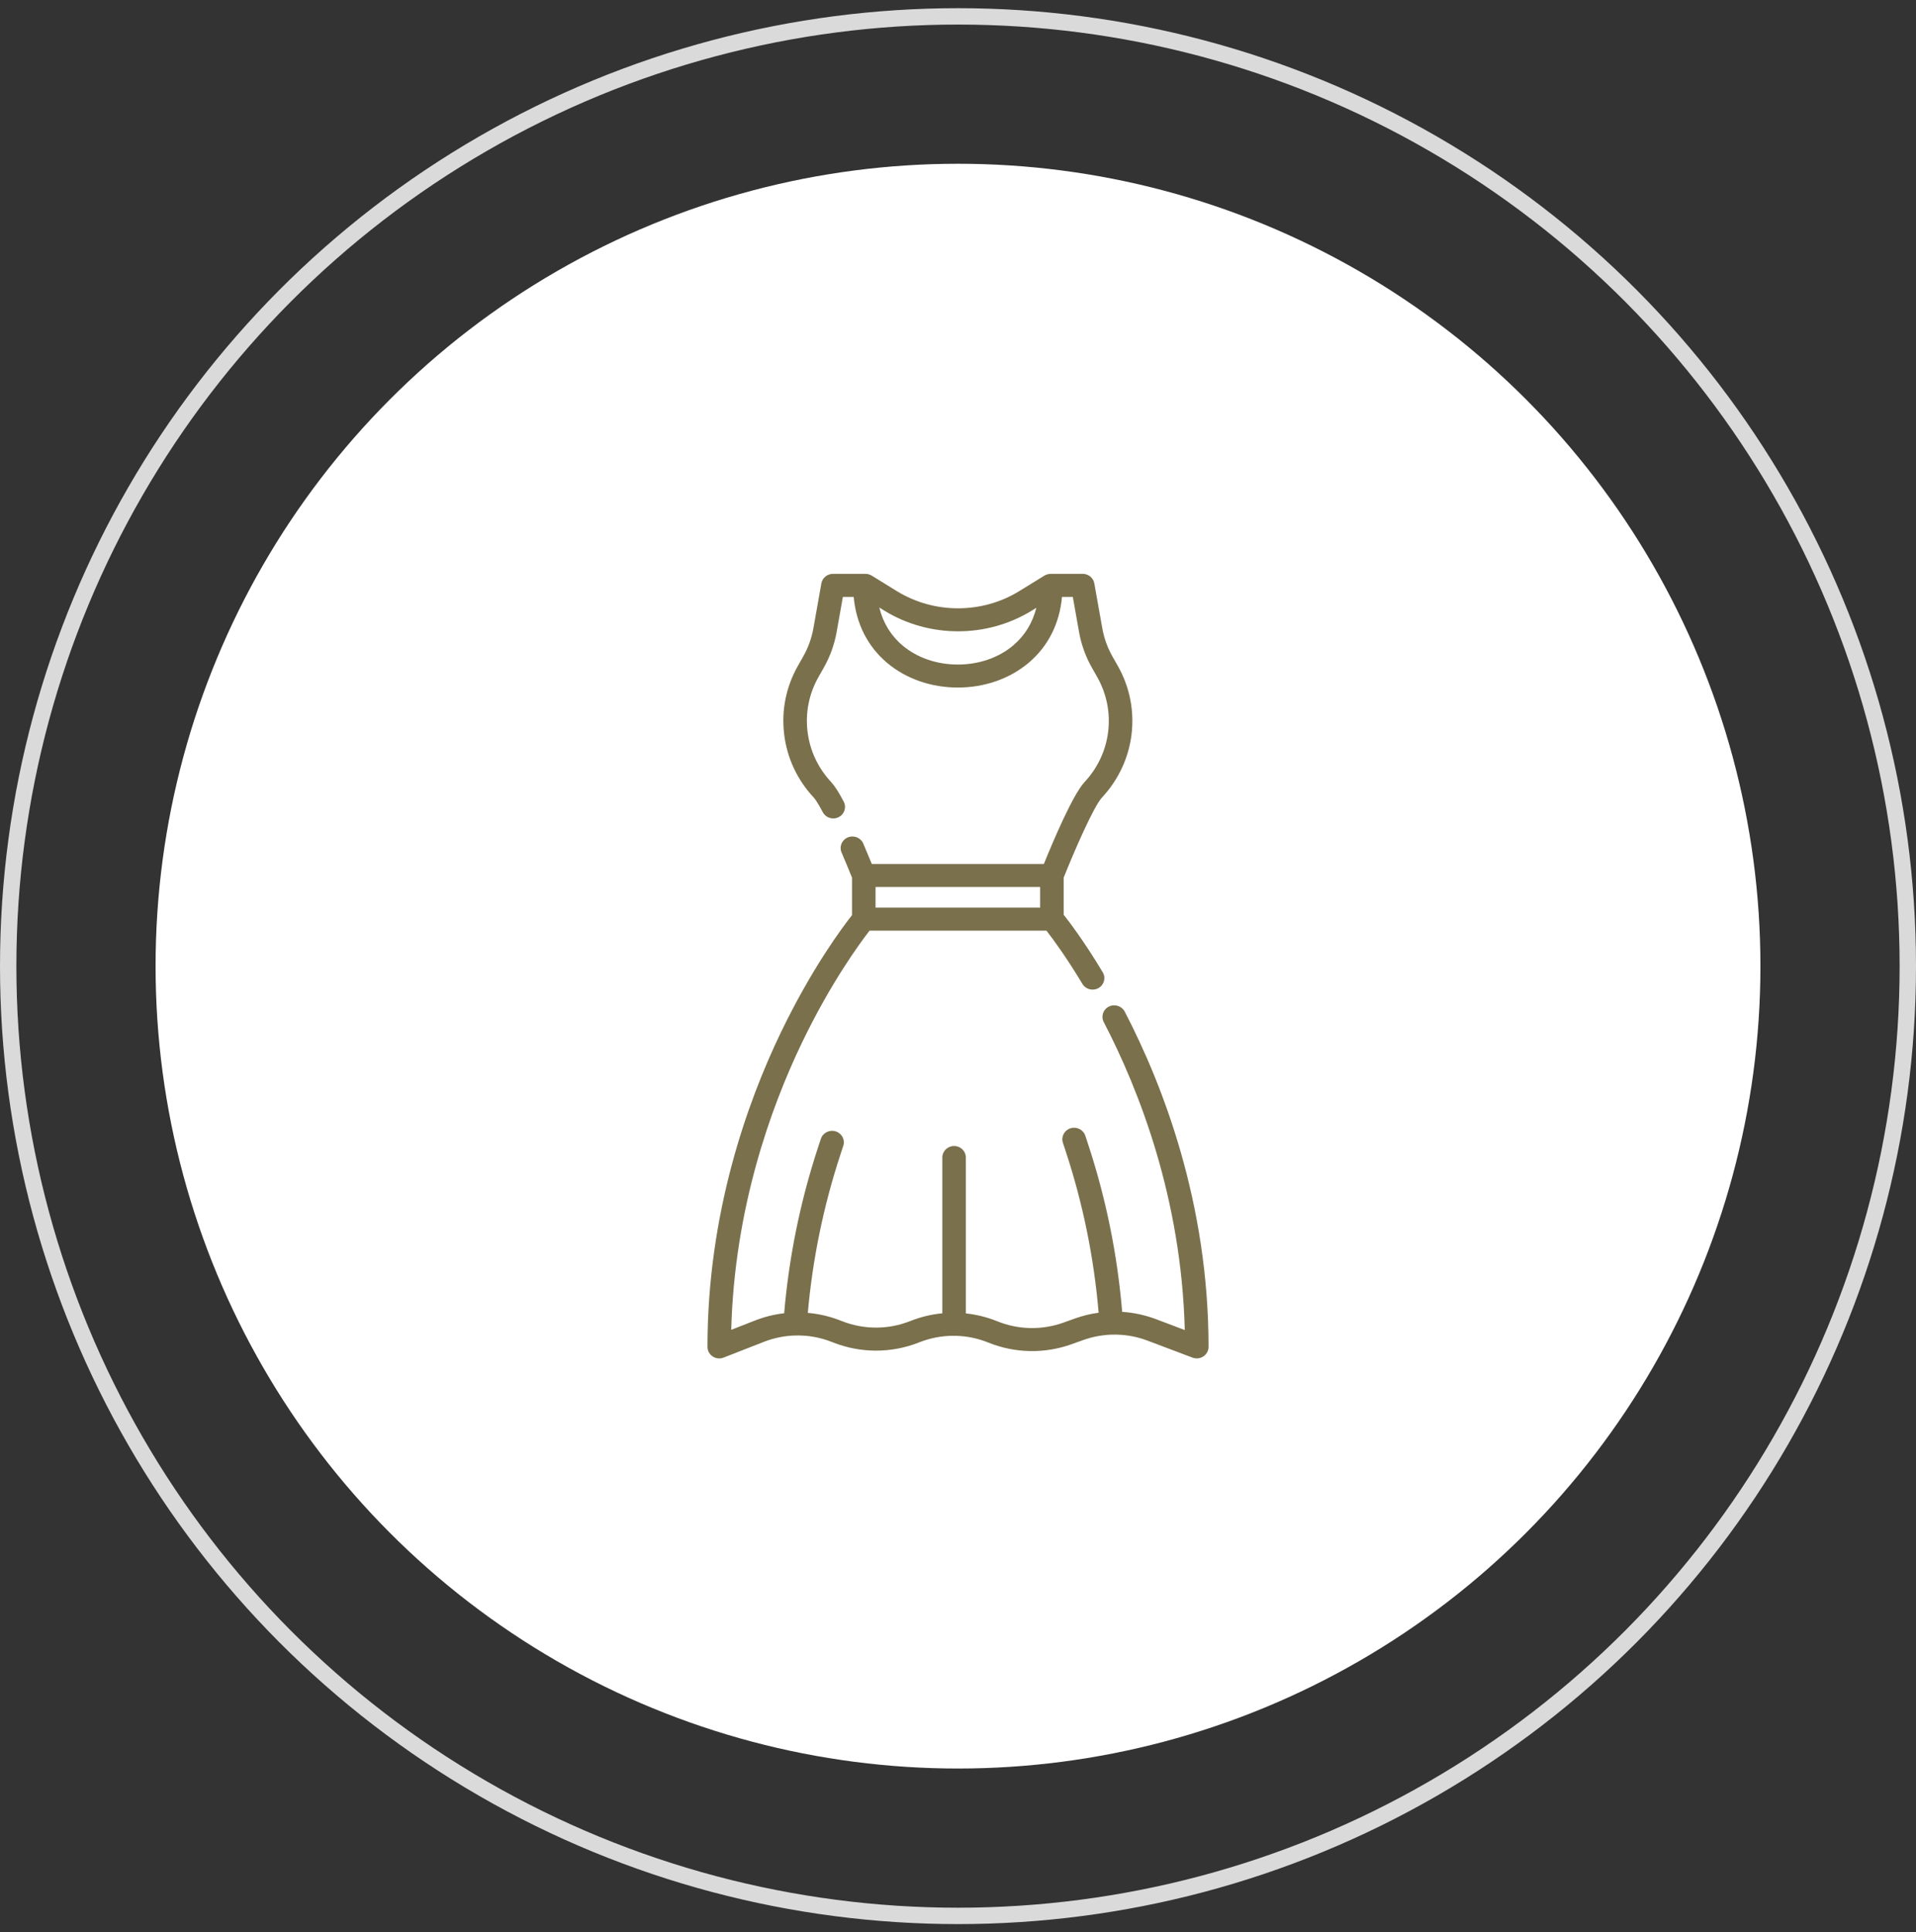 <svg width="117" height="118" viewBox="0 0 117 118" fill="none" xmlns="http://www.w3.org/2000/svg">
<rect x="0" y="0" width="117" height="118" fill="#333333" stroke="none"/>
<circle cx="58.5" cy="59" r="58" stroke="#DADADA"/>
<circle cx="58.5" cy="59" r="49" fill="white"/>
<g clip-path="url(#clip0_0_1)">
<path d="M68.681 61.777C68.501 61.431 68.068 61.293 67.714 61.469C67.36 61.645 67.219 62.068 67.399 62.414C69.571 66.592 72.142 73.184 72.348 81.223L70.585 80.556C69.919 80.305 69.225 80.158 68.525 80.112C68.236 76.63 67.536 73.183 66.44 69.859L66.275 69.356C66.153 68.986 65.747 68.783 65.37 68.902C64.992 69.021 64.784 69.417 64.906 69.787L65.072 70.29C66.128 73.492 66.804 76.811 67.087 80.164C66.6 80.231 66.119 80.347 65.651 80.514L64.941 80.769C63.628 81.239 62.193 81.211 60.9 80.688C60.278 80.437 59.632 80.277 58.98 80.207V70.686C58.98 70.297 58.658 69.983 58.261 69.983C57.864 69.983 57.542 70.297 57.542 70.686V80.2C56.884 80.263 56.232 80.419 55.602 80.667L55.579 80.676C54.242 81.204 52.769 81.207 51.43 80.684L51.309 80.637C50.668 80.387 50.002 80.233 49.329 80.174C49.621 76.882 50.292 73.623 51.329 70.477L51.495 69.974C51.617 69.605 51.409 69.209 51.031 69.09C50.653 68.971 50.249 69.174 50.127 69.543L49.961 70.046C48.876 73.338 48.178 76.75 47.885 80.197C47.282 80.267 46.685 80.413 46.109 80.639L44.653 81.209C44.848 73.778 47.078 67.617 48.964 63.691C50.725 60.022 52.507 57.596 53.098 56.833H63.903C64.272 57.309 65.104 58.429 66.099 60.088C66.3 60.422 66.74 60.534 67.083 60.338C67.425 60.142 67.54 59.711 67.339 59.376C66.21 57.495 65.295 56.292 64.953 55.861V53.596C65.614 51.937 66.789 49.242 67.291 48.705C69.349 46.499 69.736 43.262 68.252 40.652L67.939 40.102C67.63 39.559 67.418 38.972 67.31 38.36L66.824 35.627C66.764 35.29 66.465 35.044 66.115 35.044H64.163C64.134 35.044 64.106 35.047 64.077 35.05C64.066 35.051 64.055 35.053 64.044 35.055C64.034 35.056 64.023 35.058 64.013 35.06C63.93 35.076 63.849 35.106 63.774 35.153L62.239 36.099C59.969 37.498 57.036 37.498 54.766 36.099L53.231 35.152C53.108 35.077 52.97 35.042 52.834 35.045C52.829 35.045 52.823 35.044 52.817 35.044H50.865C50.516 35.044 50.217 35.29 50.157 35.627L49.671 38.36C49.562 38.972 49.351 39.559 49.042 40.102L48.729 40.652C48.002 41.931 47.709 43.375 47.883 44.828C47.883 44.829 47.883 44.829 47.883 44.83C48.056 46.283 48.681 47.623 49.69 48.705C49.747 48.765 49.914 48.974 50.244 49.599C50.372 49.841 50.623 49.98 50.884 49.98C50.995 49.98 51.107 49.955 51.213 49.901C51.566 49.724 51.704 49.3 51.522 48.955C51.213 48.369 50.968 47.989 50.752 47.757C49.948 46.895 49.449 45.826 49.311 44.667C49.172 43.507 49.406 42.355 49.986 41.334L50.298 40.785C50.685 40.103 50.951 39.368 51.088 38.601L51.47 36.45H52.13C52.281 38.093 52.983 39.48 54.176 40.483C55.329 41.453 56.861 41.987 58.49 41.987C60.12 41.987 61.652 41.453 62.805 40.483C63.998 39.48 64.7 38.093 64.851 36.45H65.511L65.893 38.601C66.03 39.369 66.295 40.103 66.683 40.785L66.995 41.335C68.179 43.417 67.871 45.998 66.229 47.757C65.496 48.542 64.255 51.497 63.744 52.761H53.236C53.111 52.453 52.928 52.012 52.715 51.513C52.561 51.155 52.14 50.987 51.774 51.137C51.407 51.287 51.235 51.699 51.389 52.057C51.688 52.755 51.929 53.351 52.028 53.596V55.886C51.471 56.589 49.586 59.097 47.683 63.05C45.639 67.297 43.202 74.075 43.202 82.252C43.202 82.486 43.321 82.704 43.518 82.835C43.715 82.965 43.967 82.992 44.188 82.905L46.643 81.944C47.26 81.703 47.905 81.574 48.553 81.556H48.554C48.556 81.556 48.557 81.556 48.558 81.556C49.309 81.535 50.062 81.663 50.776 81.942L50.897 81.99C52.581 82.647 54.436 82.644 56.117 81.98L56.141 81.971C56.795 81.712 57.48 81.581 58.167 81.574C58.198 81.578 58.229 81.58 58.261 81.58C58.29 81.58 58.319 81.578 58.347 81.575C59.027 81.589 59.705 81.726 60.351 81.987C61.978 82.645 63.784 82.68 65.436 82.088L66.146 81.834C67.414 81.379 68.807 81.391 70.067 81.867L72.821 82.908C72.905 82.94 72.993 82.955 73.08 82.955C73.223 82.955 73.365 82.913 73.487 82.832C73.682 82.701 73.799 82.484 73.799 82.252C73.799 73.469 71.015 66.27 68.681 61.777ZM61.867 39.418C60.975 40.169 59.776 40.582 58.49 40.582C57.205 40.582 56.006 40.169 55.114 39.418C54.403 38.82 53.923 38.031 53.693 37.099L53.999 37.288C56.735 38.974 60.27 38.974 63.006 37.288L63.284 37.117C63.052 38.041 62.574 38.824 61.867 39.418ZM63.516 54.167V55.427H53.465V54.167H63.516Z" fill="#7A704C"/>
</g>
<defs>
<clipPath id="clip0_0_1">
<rect width="49" height="47.911" fill="white" transform="translate(34 35.044)"/>
</clipPath>
</defs>
</svg>

